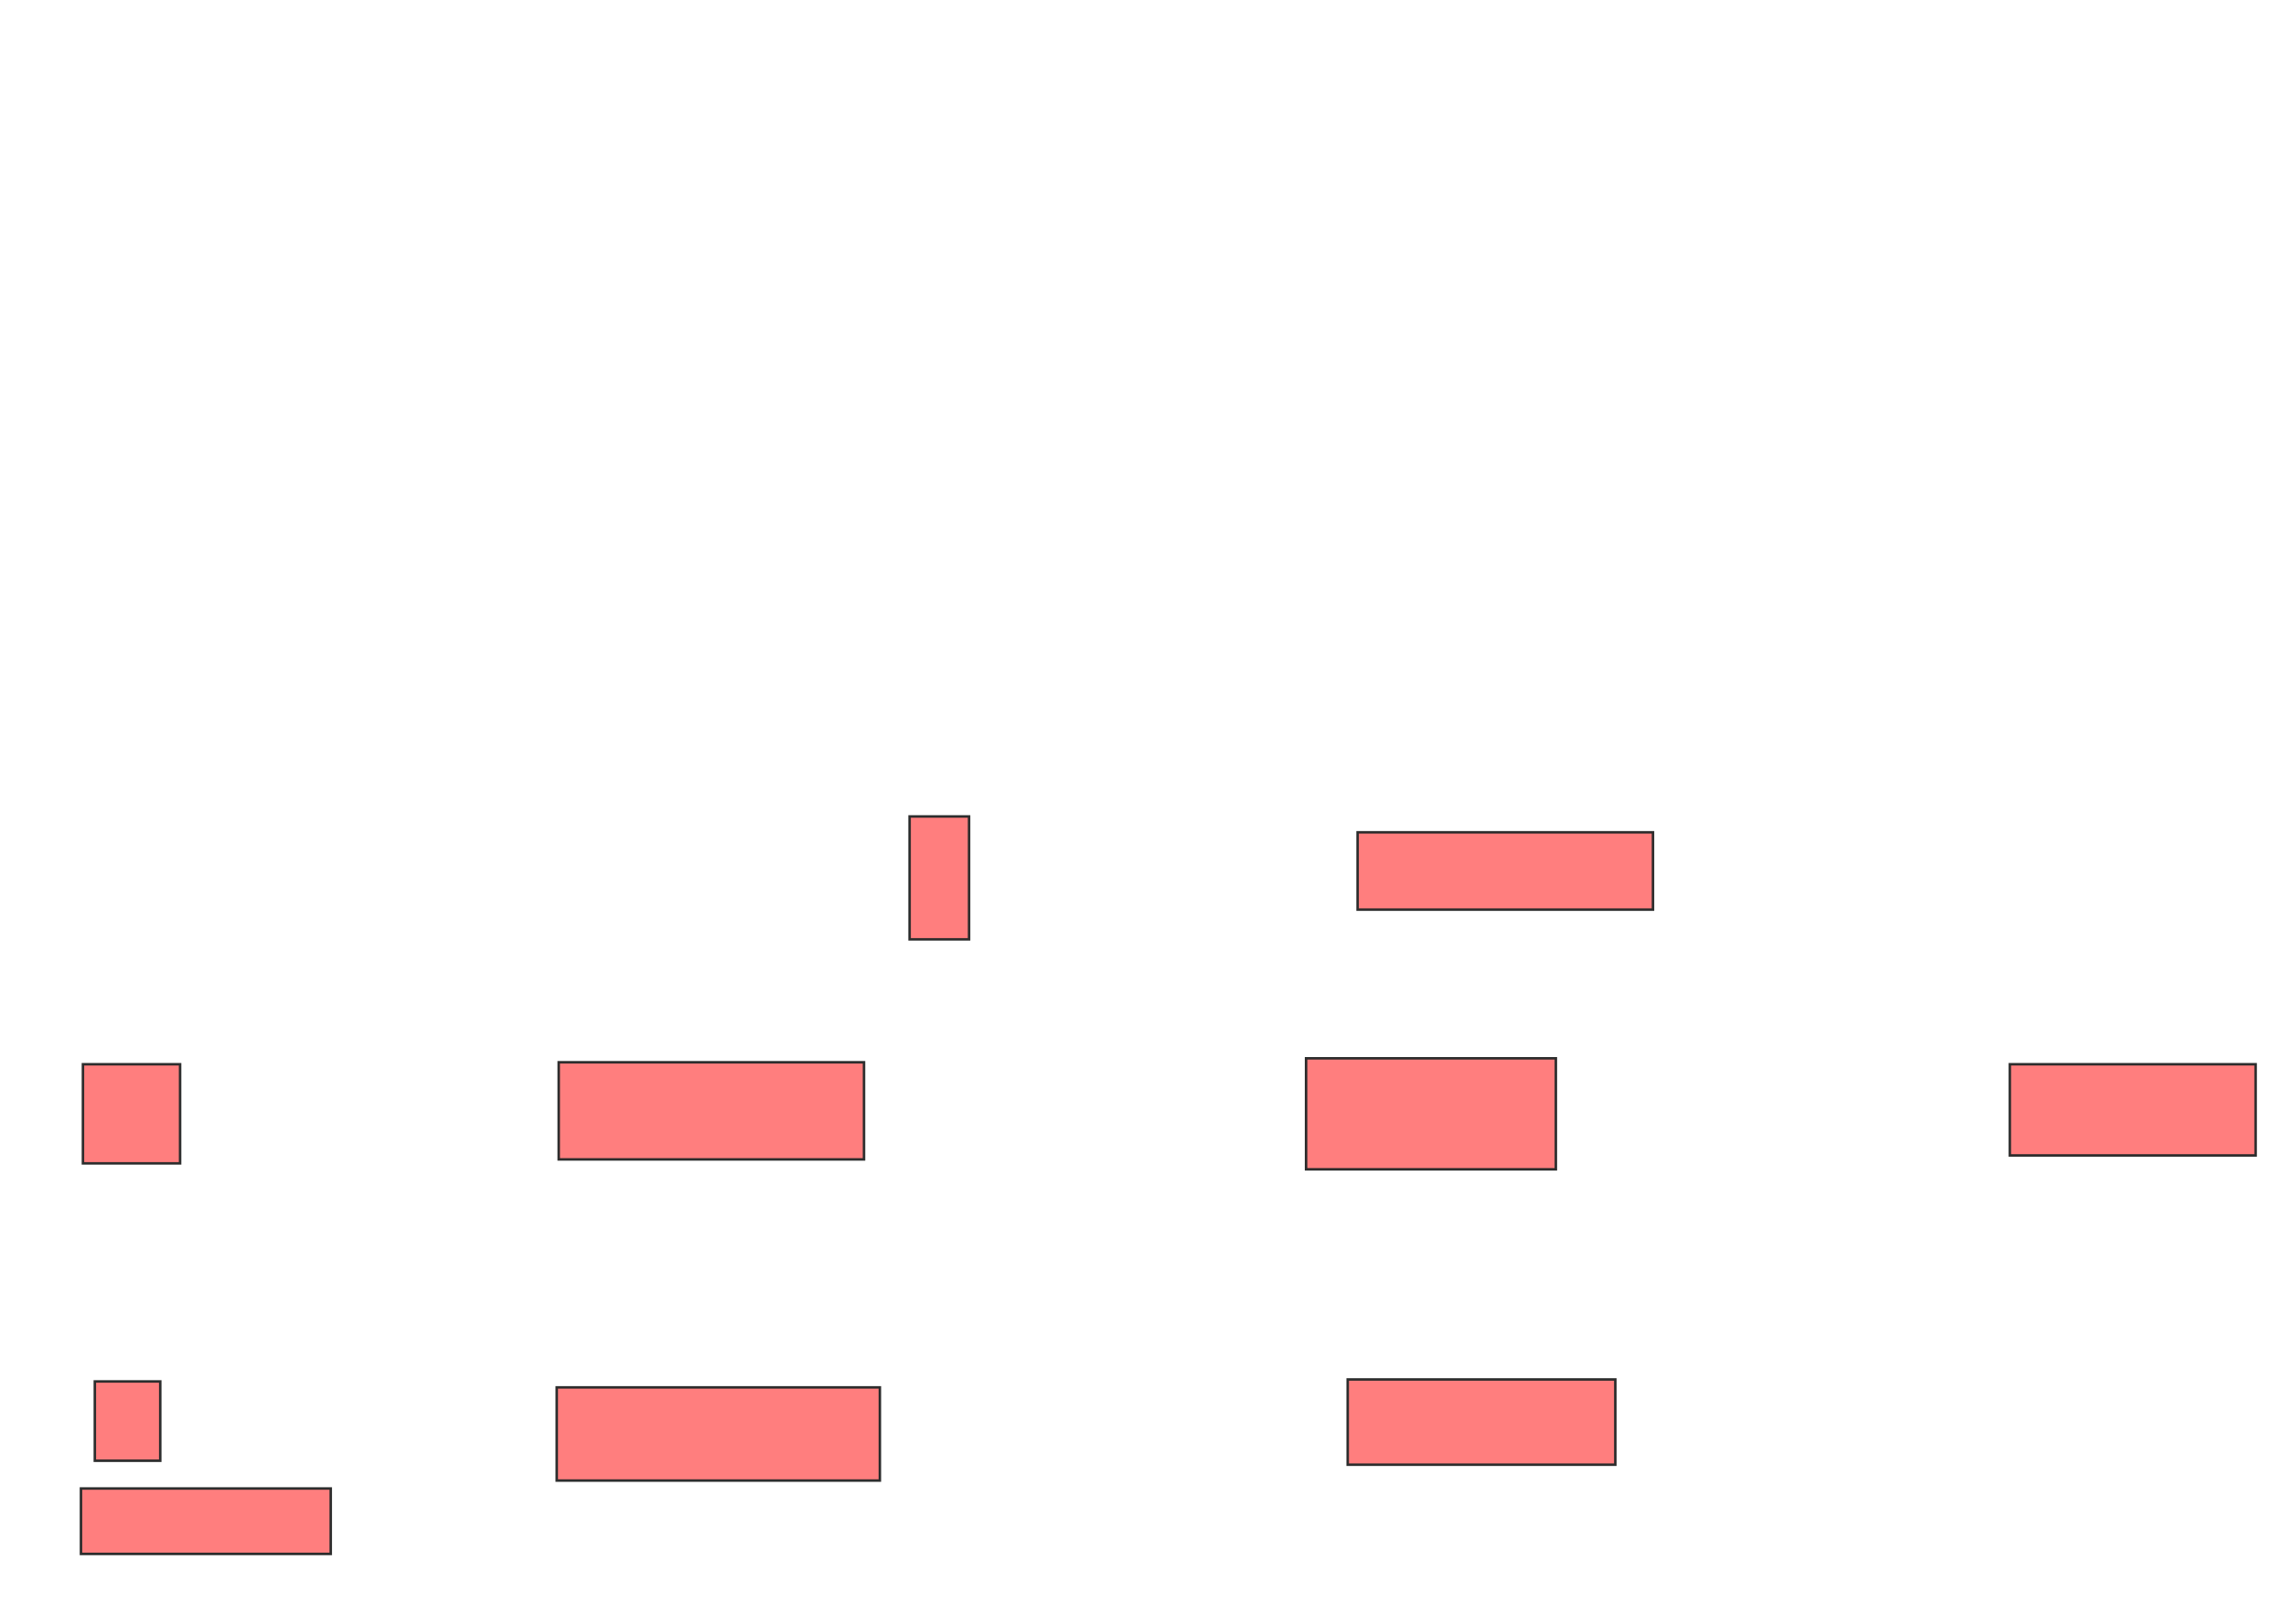 <svg xmlns="http://www.w3.org/2000/svg" width="908" height="645">
 <!-- Created with Image Occlusion Enhanced -->
 <g>
  <title>Labels</title>
 </g>
 <g>
  <title>Masks</title>
  <g id="39800cc1d6f84b3696b2b11f6bbd0b51-oa-1" class="qshape">
   <rect stroke="#2D2D2D" height="48.819" width="23.622" y="324.291" x="361.291" fill="#FF7E7E" class="qshape"/>
   <rect height="38.583" width="121.26" y="421.929" x="221.921" stroke="#2D2D2D" fill="#FF7E7E" class="qshape"/>
   <rect height="44.094" width="99.213" y="420.354" x="518.772" stroke="#2D2D2D" fill="#FF7E7E" class="qshape"/>
   <rect height="37.008" width="128.346" y="551.063" x="221.134" stroke="#2D2D2D" fill="#FF7E7E" class="qshape"/>
   <rect height="33.858" width="106.299" y="547.913" x="535.307" stroke="#2D2D2D" fill="#FF7E7E" class="qshape"/>
   <rect height="25.984" width="99.213" y="591.22" x="32.157" stroke="#2D2D2D" fill="#FF7E7E" class="qshape"/>
   <rect height="39.37" width="38.583" y="422.716" x="32.945" stroke-linecap="null" stroke-linejoin="null" stroke-dasharray="null" stroke="#2D2D2D" fill="#FF7E7E" class="qshape"/>
   <rect height="36.22" width="97.638" y="422.716" x="798.299" stroke-linecap="null" stroke-linejoin="null" stroke-dasharray="null" stroke="#2D2D2D" fill="#FF7E7E" class="qshape"/>
   <rect height="31.496" width="25.984" y="548.701" x="37.669" stroke-linecap="null" stroke-linejoin="null" stroke-dasharray="null" stroke="#2D2D2D" fill="#FF7E7E" class="qshape"/>
   <rect height="30.709" width="117.323" y="330.591" x="539.244" stroke-linecap="null" stroke-linejoin="null" stroke-dasharray="null" stroke="#2D2D2D" fill="#FF7E7E" class="qshape"/>
  </g>
  
  
 </g>
</svg>